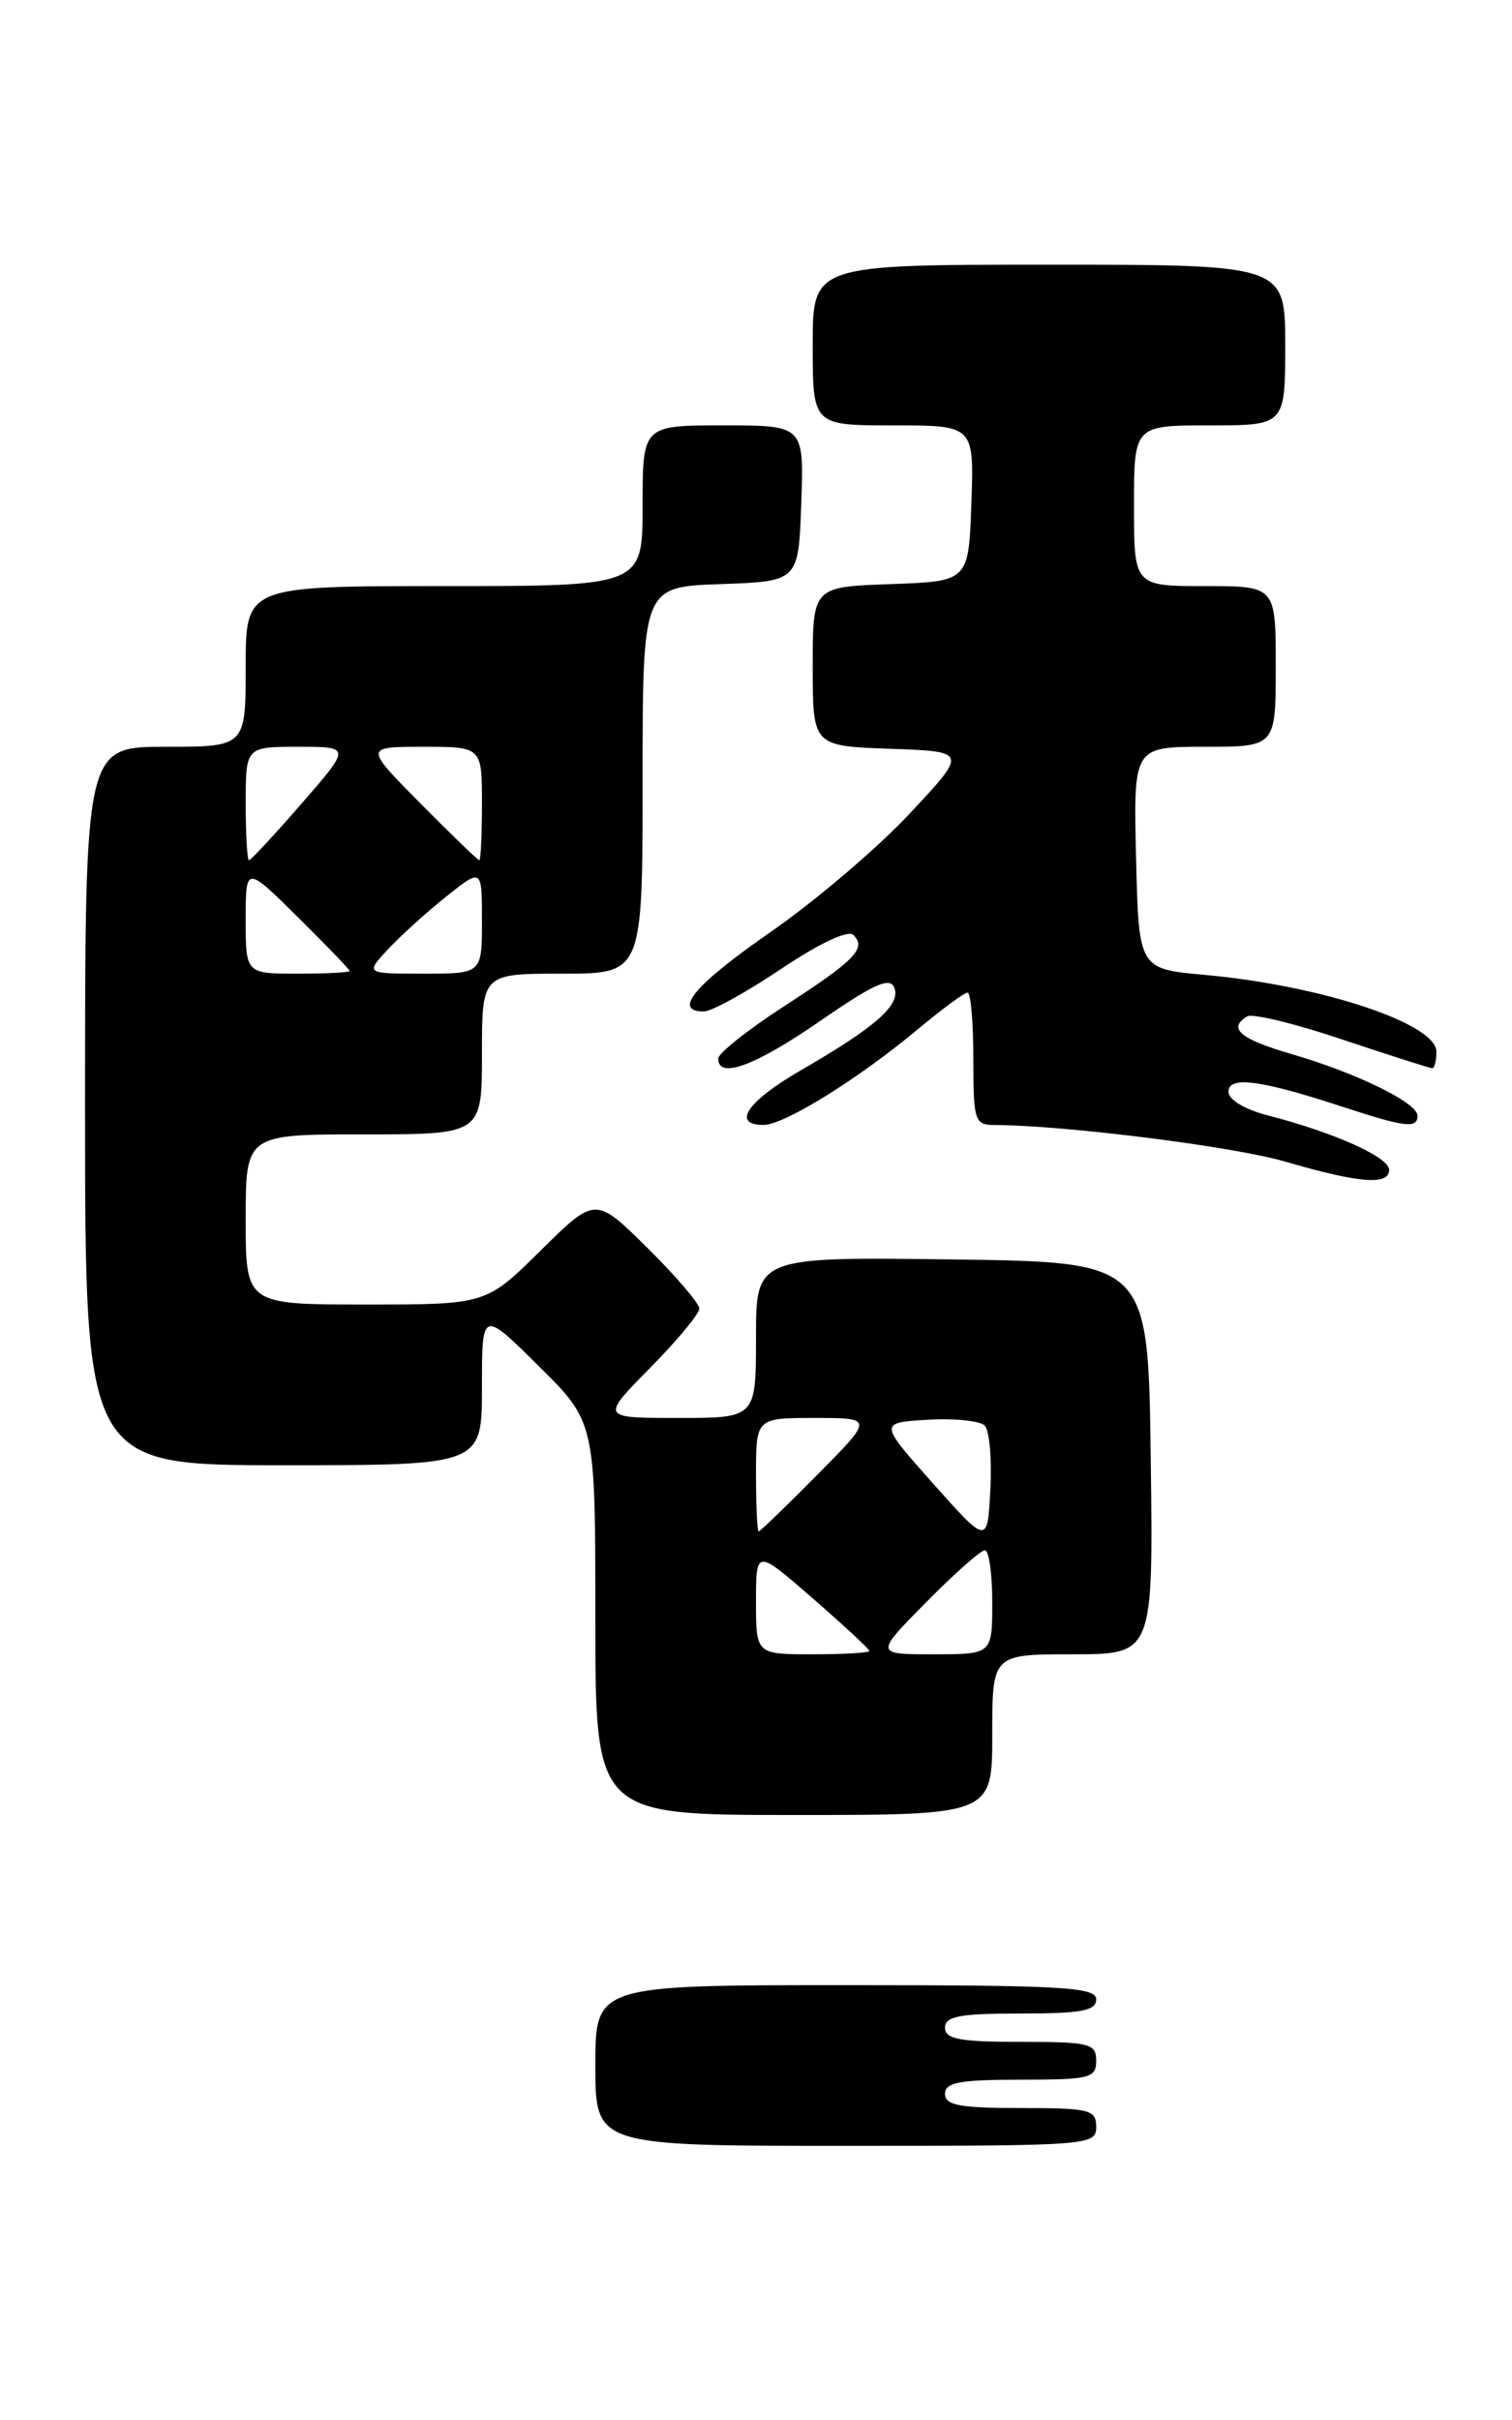 <?xml version="1.0" encoding="UTF-8" standalone="no"?>
<!DOCTYPE svg PUBLIC "-//W3C//DTD SVG 1.1//EN" "http://www.w3.org/Graphics/SVG/1.1/DTD/svg11.dtd" >
<svg xmlns="http://www.w3.org/2000/svg" xmlns:xlink="http://www.w3.org/1999/xlink" version="1.1" viewBox="0 0 160 256">
 <g >
 <path fill="currentColor"
d=" M 116.00 225.00 C 116.00 223.17 115.33 223.00 108.00 223.00 C 101.56 223.00 100.00 222.71 100.00 221.50 C 100.00 220.29 101.56 220.00 108.00 220.00 C 115.33 220.00 116.00 219.83 116.00 218.00 C 116.00 216.17 115.33 216.00 108.00 216.00 C 101.56 216.00 100.00 215.71 100.00 214.50 C 100.00 213.29 101.56 213.00 108.00 213.00 C 114.44 213.00 116.00 212.71 116.00 211.50 C 116.00 210.20 112.39 210.00 89.50 210.00 C 63.00 210.00 63.00 210.00 63.00 218.50 C 63.00 227.00 63.00 227.00 89.50 227.00 C 115.33 227.00 116.00 226.95 116.00 225.00 Z  M 105.00 183.50 C 105.00 175.00 105.00 175.00 113.52 175.00 C 122.04 175.00 122.04 175.00 121.77 154.25 C 121.50 133.50 121.50 133.50 100.75 133.23 C 80.00 132.96 80.00 132.96 80.00 141.48 C 80.00 150.00 80.00 150.00 71.78 150.00 C 63.57 150.00 63.57 150.00 68.78 144.72 C 71.65 141.81 74.00 138.99 74.00 138.43 C 74.00 137.88 71.52 134.99 68.50 132.00 C 63.00 126.57 63.00 126.57 57.22 132.28 C 51.44 138.00 51.44 138.00 38.72 138.00 C 26.00 138.00 26.00 138.00 26.00 129.00 C 26.00 120.00 26.00 120.00 38.50 120.00 C 51.00 120.00 51.00 120.00 51.00 111.50 C 51.00 103.00 51.00 103.00 59.50 103.00 C 68.00 103.00 68.00 103.00 68.00 82.54 C 68.00 62.08 68.00 62.08 76.25 61.79 C 84.50 61.50 84.50 61.50 84.79 53.25 C 85.08 45.00 85.08 45.00 76.54 45.00 C 68.00 45.00 68.00 45.00 68.00 53.50 C 68.00 62.00 68.00 62.00 47.00 62.00 C 26.00 62.00 26.00 62.00 26.00 70.50 C 26.00 79.00 26.00 79.00 17.50 79.00 C 9.00 79.00 9.00 79.00 9.00 117.00 C 9.00 155.00 9.00 155.00 30.00 155.00 C 51.00 155.00 51.00 155.00 51.00 146.78 C 51.00 138.56 51.00 138.56 57.00 144.50 C 63.00 150.44 63.00 150.44 63.00 171.22 C 63.00 192.00 63.00 192.00 84.00 192.00 C 105.00 192.00 105.00 192.00 105.00 183.50 Z  M 147.00 123.75 C 146.99 122.41 141.20 119.81 134.25 118.02 C 131.73 117.37 130.00 116.34 130.00 115.49 C 130.00 113.78 133.43 114.24 142.22 117.13 C 148.72 119.26 150.00 119.40 150.00 118.02 C 150.00 116.66 143.56 113.51 136.72 111.52 C 131.22 109.92 129.89 108.80 131.97 107.52 C 132.51 107.18 137.04 108.28 142.03 109.96 C 147.03 111.63 151.31 113.00 151.56 113.00 C 151.80 113.00 152.00 112.21 152.00 111.25 C 151.99 108.28 139.85 104.25 127.50 103.13 C 120.50 102.50 120.50 102.50 120.22 90.75 C 119.94 79.00 119.94 79.00 127.47 79.00 C 135.00 79.00 135.00 79.00 135.00 70.50 C 135.00 62.00 135.00 62.00 127.50 62.00 C 120.00 62.00 120.00 62.00 120.00 53.50 C 120.00 45.00 120.00 45.00 128.00 45.00 C 136.00 45.00 136.00 45.00 136.00 36.50 C 136.00 28.00 136.00 28.00 111.00 28.00 C 86.00 28.00 86.00 28.00 86.00 36.50 C 86.00 45.00 86.00 45.00 94.54 45.00 C 103.08 45.00 103.08 45.00 102.79 53.25 C 102.50 61.50 102.50 61.50 94.25 61.79 C 86.00 62.08 86.00 62.08 86.00 70.50 C 86.00 78.92 86.00 78.92 94.20 79.21 C 102.41 79.50 102.41 79.50 96.24 86.09 C 92.85 89.72 86.23 95.34 81.55 98.59 C 73.51 104.16 71.12 107.00 74.48 107.00 C 75.29 107.00 78.98 104.97 82.67 102.49 C 86.75 99.76 89.75 98.35 90.31 98.91 C 91.72 100.32 90.48 101.59 82.95 106.46 C 79.13 108.94 76.00 111.42 76.00 111.98 C 76.00 114.20 79.91 112.76 86.81 107.99 C 92.52 104.05 94.18 103.31 94.64 104.50 C 95.33 106.30 92.66 108.65 84.78 113.20 C 79.09 116.48 77.36 119.00 80.80 119.00 C 82.99 119.00 90.82 114.14 97.14 108.87 C 99.69 106.74 102.05 105.00 102.39 105.00 C 102.72 105.00 103.00 108.15 103.00 112.00 C 103.00 118.59 103.13 119.00 105.25 119.01 C 112.71 119.04 130.47 121.27 136.00 122.88 C 143.85 125.17 147.00 125.42 147.00 123.75 Z  M 80.00 169.43 C 80.00 163.86 80.00 163.86 86.00 169.08 C 89.30 171.95 92.00 174.46 92.00 174.65 C 92.00 174.84 89.30 175.00 86.00 175.00 C 80.00 175.00 80.00 175.00 80.00 169.43 Z  M 98.00 169.50 C 100.99 166.47 103.78 164.00 104.22 164.00 C 104.65 164.00 105.00 166.47 105.00 169.50 C 105.00 175.00 105.00 175.00 98.78 175.00 C 92.57 175.00 92.57 175.00 98.00 169.50 Z  M 98.75 156.95 C 93.01 150.50 93.01 150.50 98.15 150.19 C 100.97 150.02 103.70 150.30 104.20 150.80 C 104.70 151.30 104.97 154.34 104.80 157.55 C 104.50 163.40 104.50 163.40 98.75 156.95 Z  M 80.00 156.00 C 80.00 150.00 80.00 150.00 86.22 150.00 C 92.44 150.00 92.44 150.00 86.50 156.00 C 83.23 159.30 80.44 162.00 80.28 162.00 C 80.13 162.00 80.00 159.30 80.00 156.00 Z  M 26.00 97.28 C 26.00 91.57 26.00 91.57 31.50 97.00 C 34.52 99.99 37.00 102.56 37.00 102.72 C 37.00 102.87 34.52 103.00 31.50 103.00 C 26.00 103.00 26.00 103.00 26.00 97.28 Z  M 41.08 100.40 C 42.41 98.97 45.19 96.46 47.25 94.82 C 51.00 91.83 51.00 91.83 51.00 97.42 C 51.00 103.00 51.00 103.00 44.83 103.00 C 38.65 103.00 38.65 103.00 41.08 100.40 Z  M 26.00 85.00 C 26.00 79.00 26.00 79.00 31.57 79.00 C 37.14 79.00 37.14 79.00 31.92 85.00 C 29.05 88.30 26.54 91.00 26.35 91.00 C 26.16 91.00 26.00 88.30 26.00 85.00 Z  M 44.50 85.00 C 38.56 79.00 38.56 79.00 44.78 79.00 C 51.00 79.00 51.00 79.00 51.00 85.00 C 51.00 88.30 50.87 91.00 50.72 91.00 C 50.56 91.00 47.77 88.30 44.50 85.00 Z "/>
</g>
</svg>